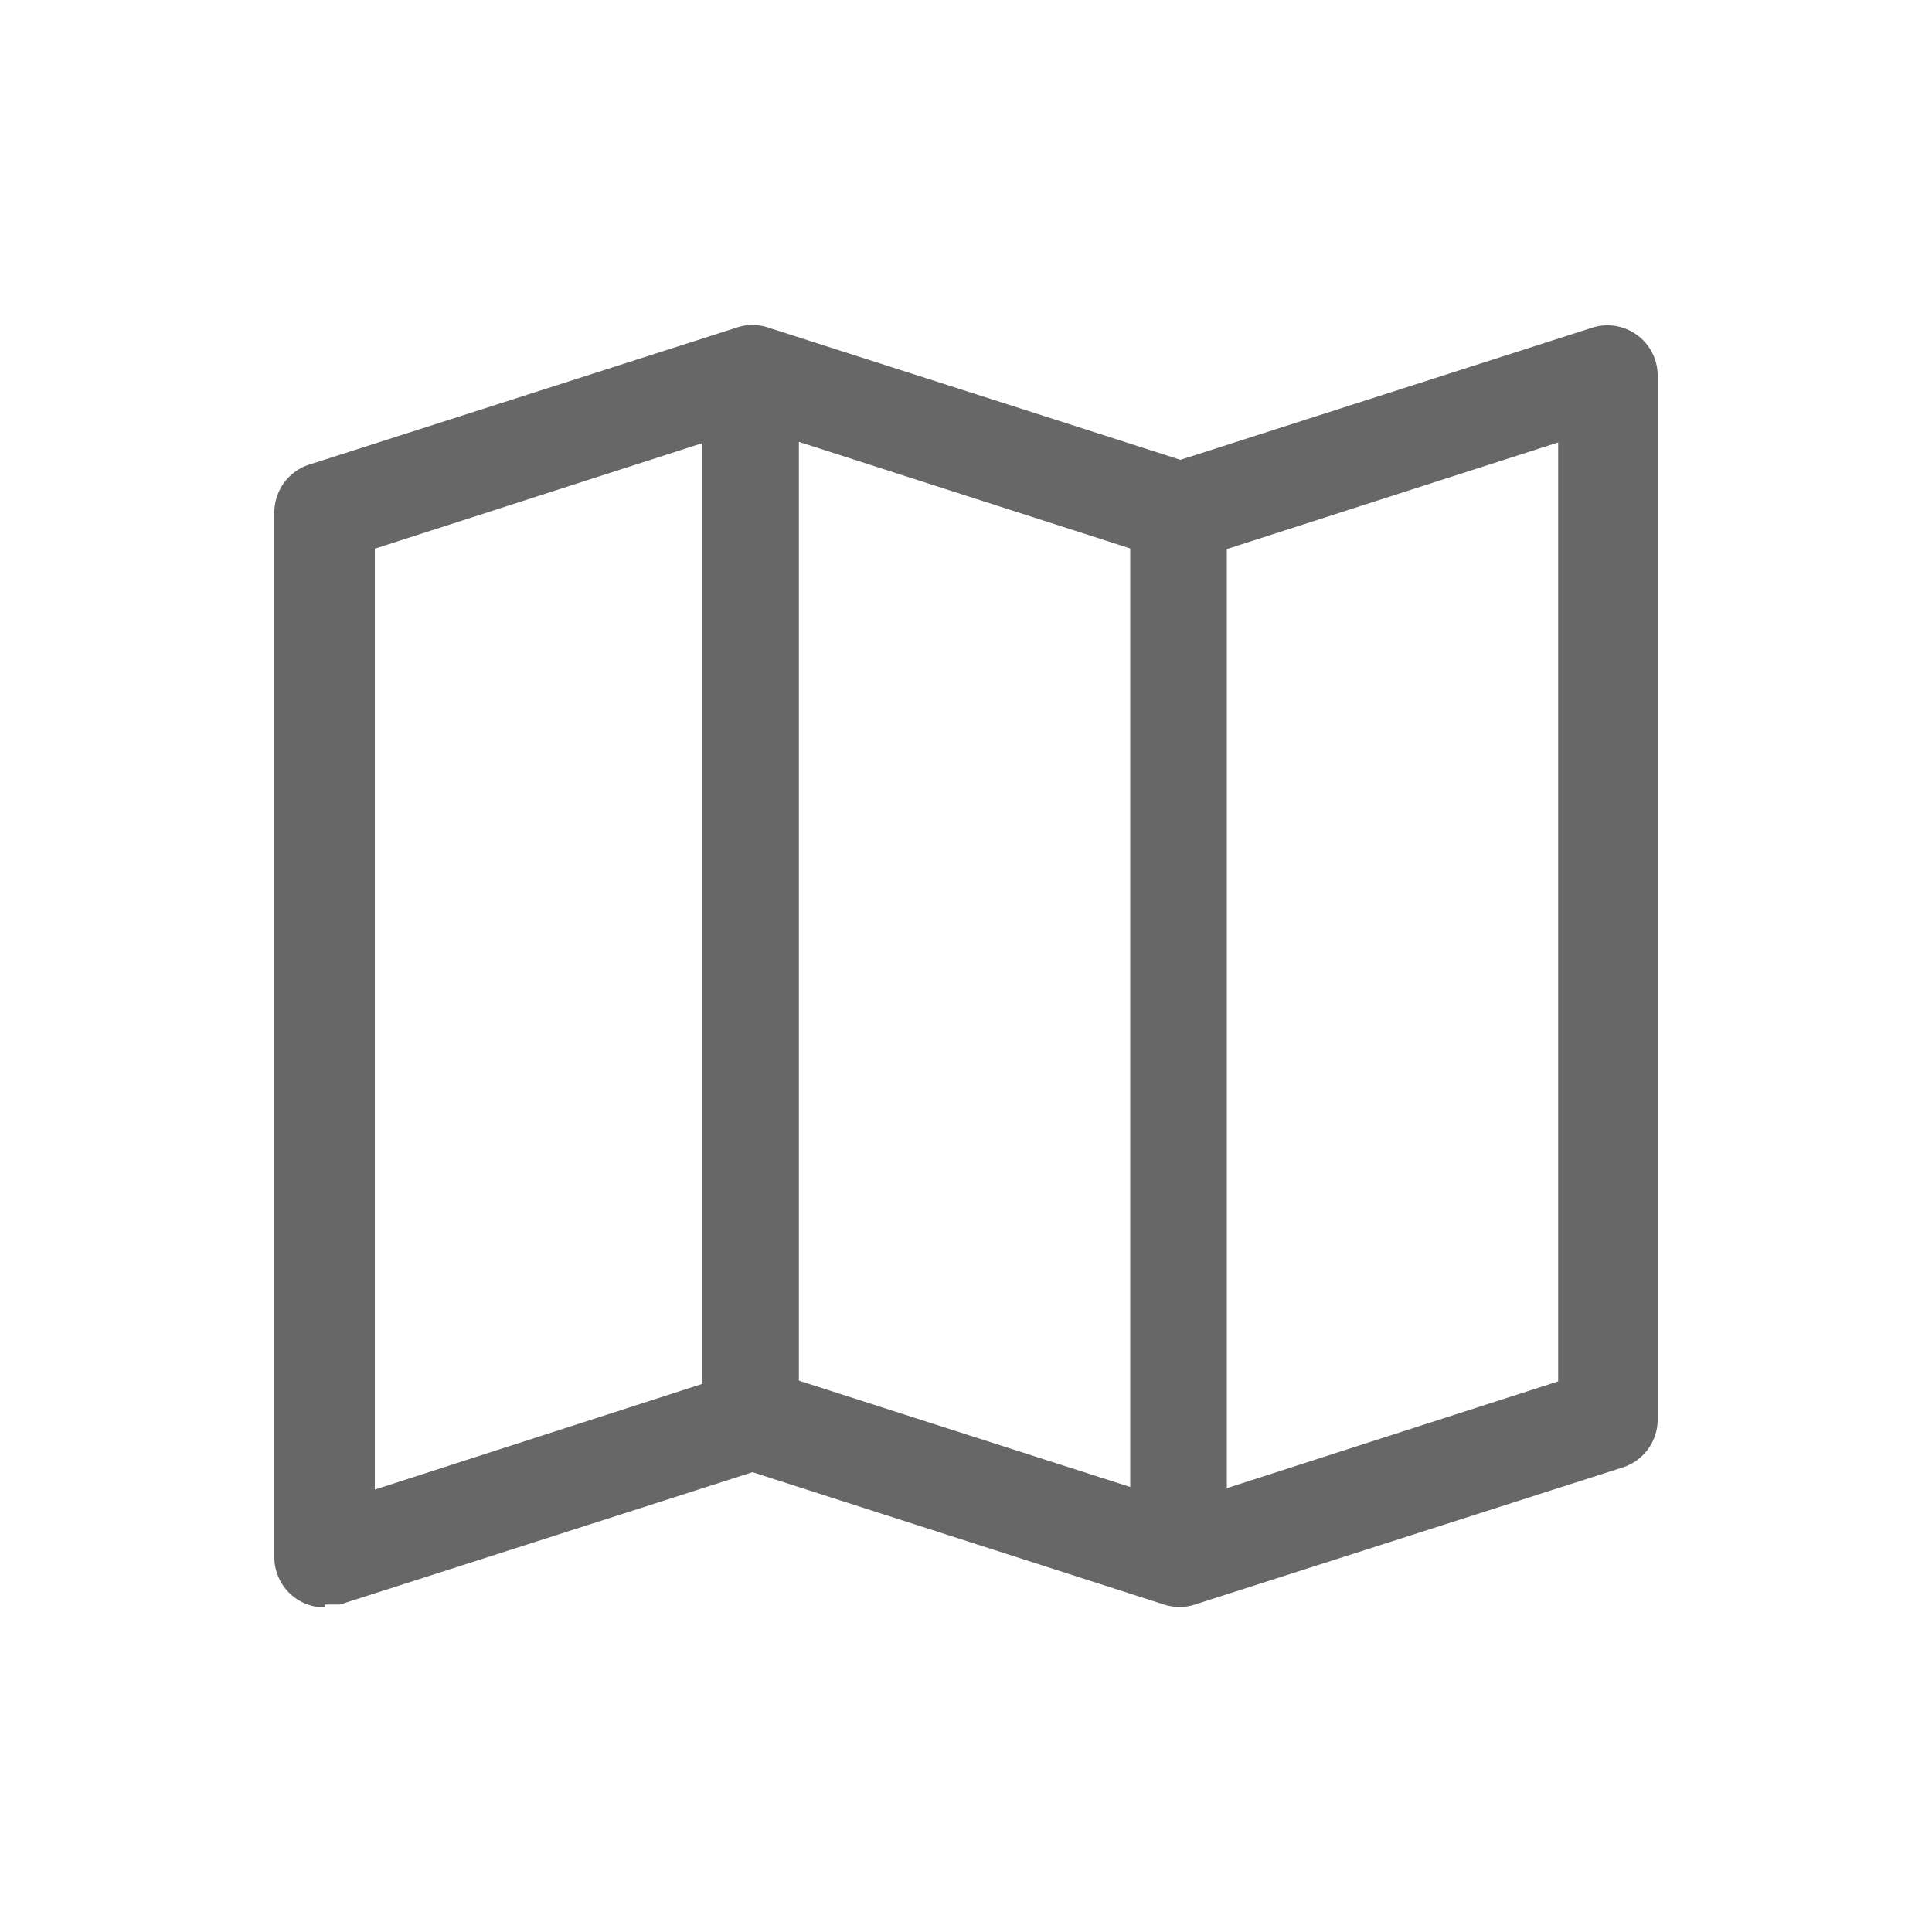 <svg id="Layer_1" data-name="Layer 1" xmlns="http://www.w3.org/2000/svg" viewBox="0 0 20 20"><defs><style>.cls-1{fill:#676767;}</style></defs><title>macha icons</title><path class="cls-1" d="M3.36,16.64a0.52,0.52,0,0,1-.52-0.52V5.3A0.52,0.52,0,0,1,3.2,4.81L7.63,3.39a0.51,0.51,0,0,1,.32,0l4.27,1.37,4.27-1.37a0.52,0.52,0,0,1,.67.49V14.7a0.52,0.52,0,0,1-.36.49l-4.43,1.42a0.52,0.52,0,0,1-.32,0L7.79,15.24,3.52,16.61l-0.16,0h0Zm4.43-2.45,0.16,0,4.27,1.37,3.91-1.26V4.58L12.37,5.79a0.52,0.52,0,0,1-.32,0L7.79,4.42,3.88,5.68v9.74l3.75-1.21,0.16,0h0Z"/><path class="cls-1" d="M7.79,15.21a0.52,0.52,0,0,1-.52-0.52V4.2a0.52,0.52,0,0,1,1,0V14.7a0.52,0.52,0,0,1-.52.52"/><path class="cls-1" d="M12.22,16.45a0.52,0.52,0,0,1-.52-0.52V5.49a0.52,0.52,0,1,1,1,0V15.93a0.52,0.52,0,0,1-.52.52"/></svg>